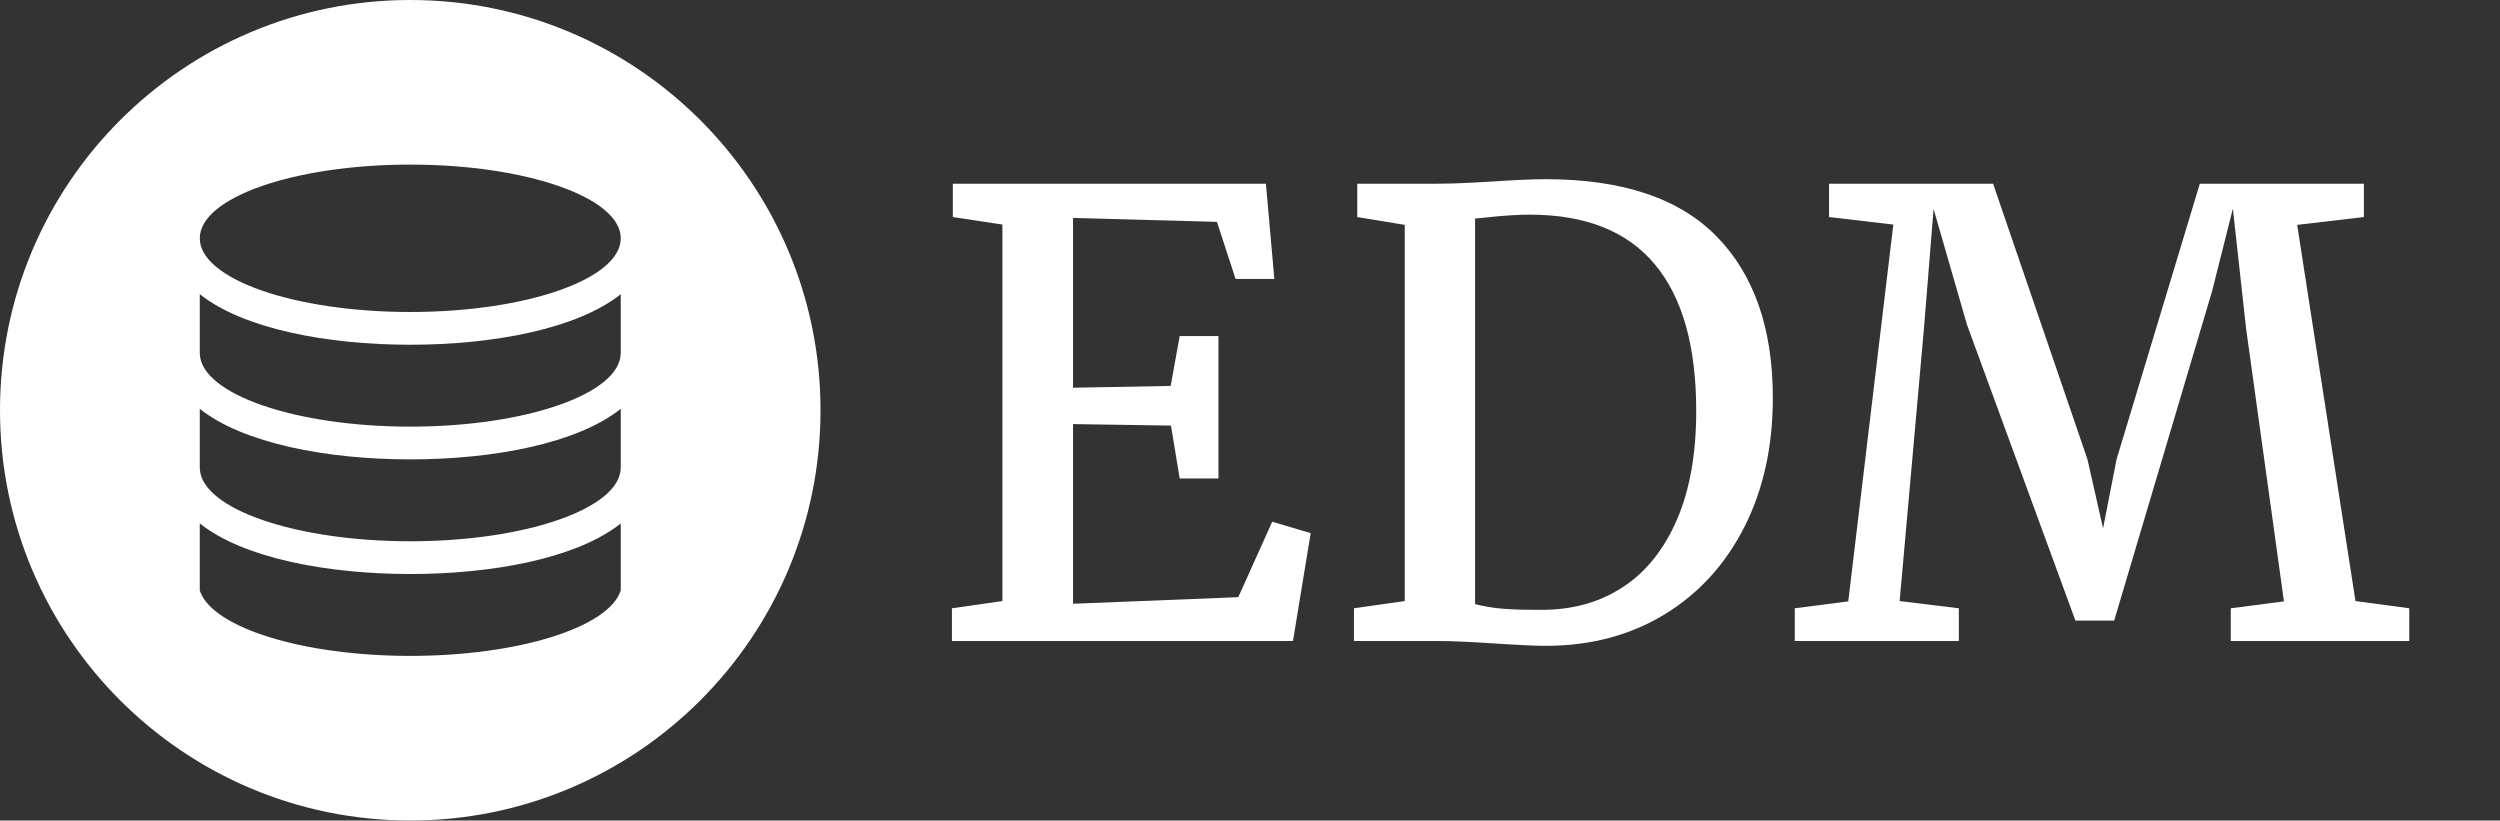 <?xml version="1.0" encoding="UTF-8"?>
<svg width="195px" height="64px" viewBox="0 0 195 64" version="1.1" xmlns="http://www.w3.org/2000/svg" xmlns:xlink="http://www.w3.org/1999/xlink">
    <rect x="0" y="0" width="195" height="64" fill="#333333" stroke="none"/>
    <title>logo/edm/white/short/edm-logo-white-short</title>
    <g id="logo/edm/white/short/edm-logo-white-short" stroke="none" stroke-width="1" fill="none" fill-rule="evenodd">
        <g id="EDM" transform="translate(74.25, 13.977)" fill="#FFFFFF" fill-rule="nonzero">
            <polygon id="Path" points="3.938 32.906 3.938 3.539 0.07 2.953 0.07 0.352 24.492 0.352 25.148 7.781 22.125 7.781 20.672 3.328 9.445 3.023 9.445 16.266 17.062 16.125 17.766 12.234 20.789 12.234 20.789 23.344 17.766 23.344 17.086 19.219 9.445 19.102 9.445 33.117 22.336 32.602 24.984 26.719 27.984 27.609 26.602 36.023 0 36.023 0 33.469"></polygon>
            <path d="M35.32,32.906 L35.32,3.562 L31.617,2.953 L31.617,0.352 L37.875,0.352 C38.656,0.352 39.48,0.328 40.348,0.281 C41.215,0.234 41.781,0.203 42.047,0.188 C43.891,0.062 45.312,0 46.312,0 C52.297,0 56.746,1.492 59.66,4.477 C62.574,7.461 64.031,11.656 64.031,17.062 C64.031,20.859 63.289,24.219 61.805,27.141 C60.32,30.062 58.238,32.336 55.559,33.961 C52.879,35.586 49.797,36.398 46.312,36.398 C45.516,36.398 44.18,36.336 42.305,36.211 C40.367,36.086 38.969,36.023 38.109,36.023 L31.359,36.023 L31.359,33.469 L35.32,32.906 Z M40.805,33.141 C41.461,33.312 42.145,33.43 42.855,33.492 C43.566,33.555 44.367,33.586 45.258,33.586 L46.336,33.586 C48.648,33.539 50.684,32.926 52.441,31.746 C54.199,30.566 55.574,28.824 56.566,26.52 C57.559,24.215 58.055,21.398 58.055,18.07 C58.055,13.023 56.977,9.211 54.82,6.633 C52.664,4.055 49.414,2.766 45.07,2.766 C44.117,2.766 42.938,2.844 41.531,3 L40.805,3.07 L40.805,33.141 Z" id="Shape"></path>
            <polygon id="Path" points="69.914 32.93 73.43 3.539 68.414 2.953 68.414 0.352 81.211 0.352 88.57 21.844 89.789 27.234 90.844 21.844 97.336 0.352 110.133 0.352 110.133 2.953 104.93 3.562 109.477 32.906 113.672 33.469 113.672 36.023 99.75 36.023 99.75 33.469 103.898 32.93 100.945 11.648 99.914 2.297 98.297 8.719 90.656 34.43 87.633 34.43 79.172 11.344 76.57 2.32 75.82 11.625 73.922 32.906 78.539 33.469 78.539 36.023 65.742 36.023 65.742 33.469"></polygon>
        </g>
        <path d="M32,0 C49.673,0 64,14.327 64,32 C64,49.673 49.673,64 32,64 C14.327,64 0,49.673 0,32 C0,14.327 14.327,0 32,0 Z M15.582,40.826 L15.582,46.051 L15.632,46.195 C16.726,48.999 23.691,51.16 32.001,51.16 C40.451,51.16 47.51,48.925 48.419,46.051 L48.419,46.051 L48.418,40.829 L48.159,41.029 C44.717,43.584 38.344,44.773 32.001,44.773 C25.493,44.773 18.955,43.522 15.582,40.826 L15.582,40.826 Z M15.582,31.885 L15.583,36.471 L15.588,36.612 C15.803,39.716 23.082,42.219 32.001,42.219 C41.046,42.219 48.404,39.644 48.418,36.479 L48.418,36.479 L48.418,31.887 C45.044,34.581 38.507,35.832 32.001,35.832 C25.493,35.832 18.955,34.581 15.582,31.885 L15.582,31.885 Z M15.582,22.943 L15.583,27.529 L15.588,27.67 C15.803,30.775 23.082,33.278 32.001,33.278 C41.046,33.278 48.404,30.703 48.418,27.537 L48.418,27.537 L48.418,22.946 C45.044,25.64 38.507,26.89 32.001,26.89 C25.493,26.89 18.955,25.64 15.582,22.943 L15.582,22.943 Z M32.001,12.839 C22.934,12.839 15.583,15.412 15.583,18.587 C15.583,21.762 22.934,24.335 32.001,24.335 C41.068,24.335 48.419,21.762 48.419,18.587 C48.419,15.412 41.068,12.839 32.001,12.839 Z" id="icon" fill="#FFFFFF" fill-rule="nonzero"></path>
    </g>
</svg>